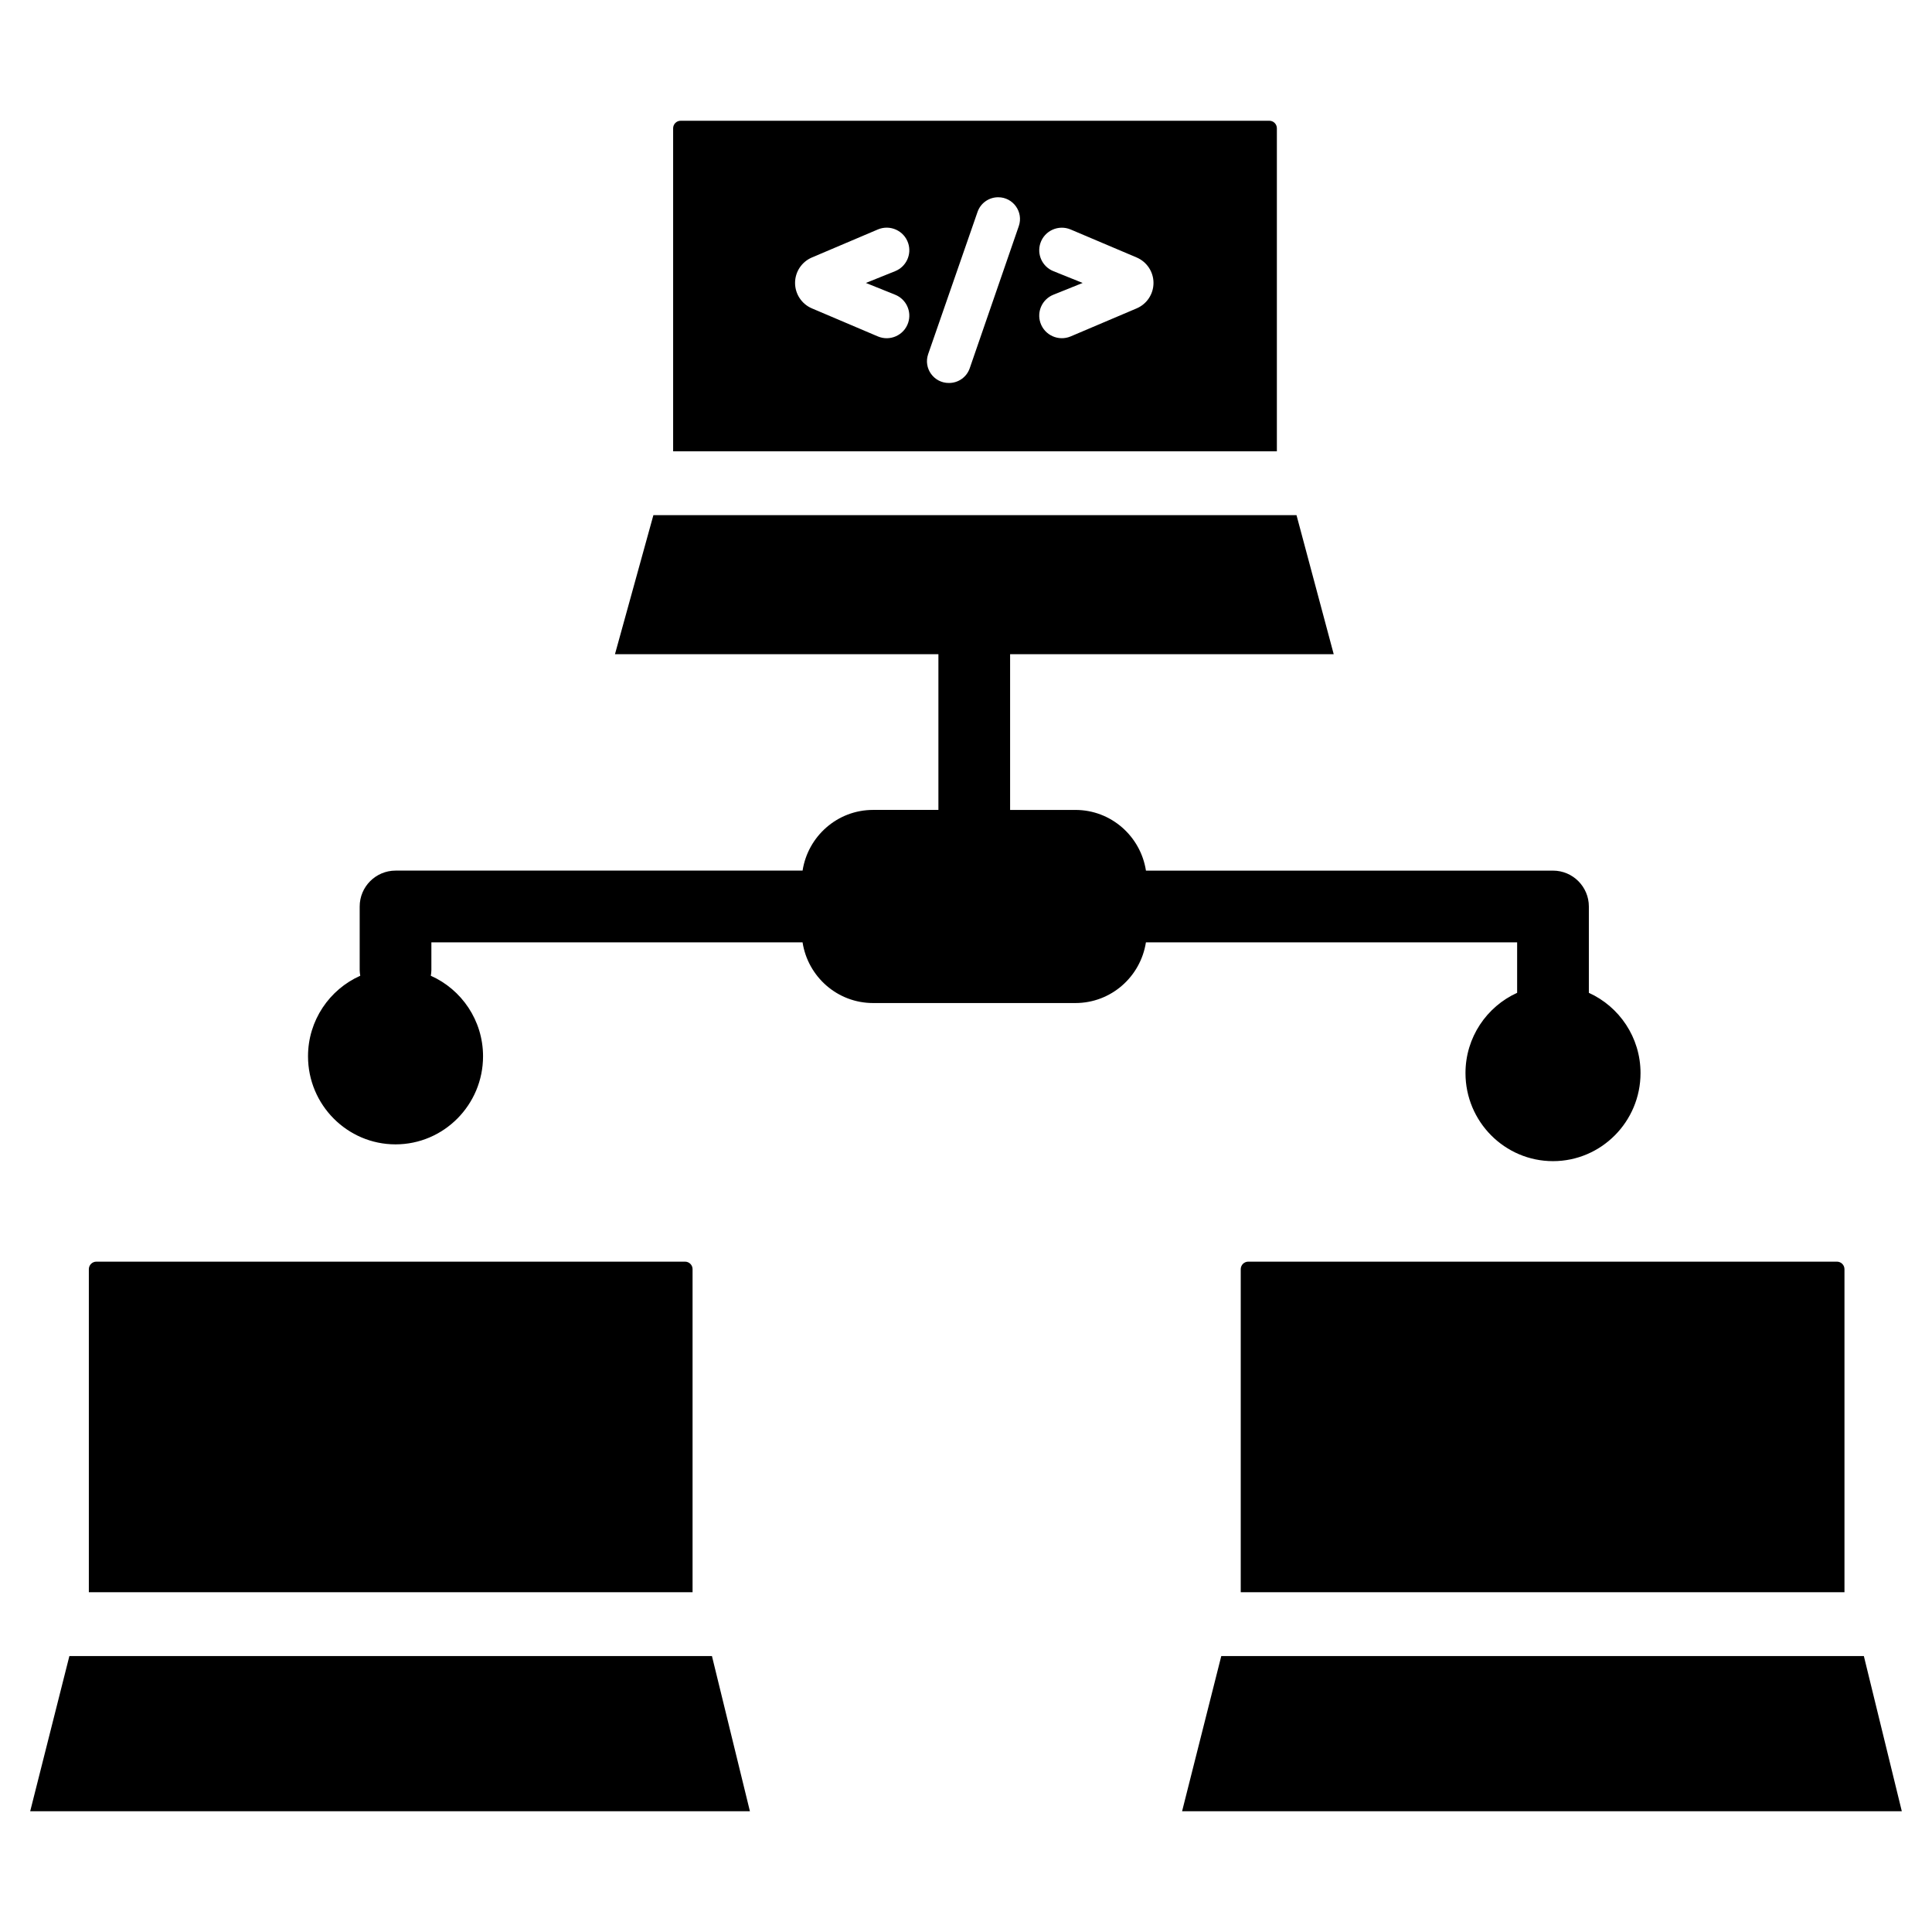 <svg height='100px' width='100px'  fill="#000000" xmlns="http://www.w3.org/2000/svg" xmlns:xlink="http://www.w3.org/1999/xlink" version="1.1" x="0px" y="0px" viewBox="0 0 128 128" style="enable-background:new 0 0 128 128;" xml:space="preserve"><g><g><path d="M100.514,62.435v3.342c-2.015,0.915-3.422,2.952-3.422,5.317c0,3.217,2.6,5.835,5.798,5.835    c3.197,0,5.799-2.618,5.799-5.835c0-2.365-1.408-4.402-3.423-5.317v-5.719c0-1.31-1.066-2.377-2.376-2.377H75.922    c-0.353-2.272-2.304-4.021-4.671-4.021h-4.329V43.342h20.065h1.375l-2.465-9.212H43.289l-2.546,9.212h21.429v10.317h-4.328    c-2.368,0-4.318,1.749-4.671,4.021H26.206c-1.31,0-2.376,1.067-2.376,2.377v4.212c0,0.129,0.018,0.253,0.038,0.377    c-2.035,0.907-3.461,2.955-3.461,5.336c0,3.217,2.601,5.835,5.798,5.835s5.798-2.618,5.798-5.835c0-2.38-1.425-4.429-3.461-5.336    c0.02-0.123,0.038-0.248,0.038-0.377v-1.835h24.592c0.353,2.272,2.304,4.02,4.671,4.02h13.407c2.367,0,4.317-1.748,4.67-4.02    H100.514z"></path><path d="M45.885,84.087c0-0.276-0.224-0.499-0.499-0.499H6.385c-0.275,0-0.499,0.224-0.499,0.499v21.403h39.998    V84.087z"></path><polygon points="4.597,109.717 2,120 49.684,120 47.168,109.717   "></polygon><path d="M84.596,8.499C84.596,8.224,84.372,8,84.097,8H45.096c-0.275,0-0.499,0.224-0.499,0.499v21.403h39.999    V8.499z M59.306,19.526c0.733,0.295,1.111,1.107,0.863,1.856c-0.275,0.831-1.203,1.249-2.01,0.906l-4.366-1.856    c-0.678-0.288-1.118-0.952-1.118-1.687c0-0.735,0.44-1.399,1.118-1.687l4.366-1.855c0.807-0.343,1.735,0.076,2.01,0.906    c0.248,0.749-0.129,1.561-0.862,1.856l-1.94,0.781L59.306,19.526z M67.498,14.98l-3.252,9.42c-0.201,0.582-0.75,0.973-1.367,0.973    H62.86c-0.994,0-1.692-0.977-1.366-1.914l3.271-9.42c0.202-0.581,0.75-0.97,1.366-0.97C67.123,13.068,67.821,14.043,67.498,14.98z     M75.304,20.432l-4.366,1.855c-0.806,0.343-1.734-0.075-2.01-0.905c-0.249-0.749,0.129-1.561,0.862-1.856l1.939-0.78l-1.94-0.781    c-0.733-0.295-1.109-1.107-0.861-1.855c0.275-0.829,1.201-1.246,2.007-0.905l4.368,1.852c0.678,0.288,1.119,0.952,1.119,1.687    C76.422,19.481,75.982,20.144,75.304,20.432z"></path><polygon points="123.485,109.717 80.913,109.717 78.316,120 126,120   "></polygon><path d="M82.202,84.087v21.403h39.999V84.087c0-0.276-0.224-0.499-0.499-0.499H82.701    C82.426,83.587,82.202,83.811,82.202,84.087z"></path></g></g></svg>